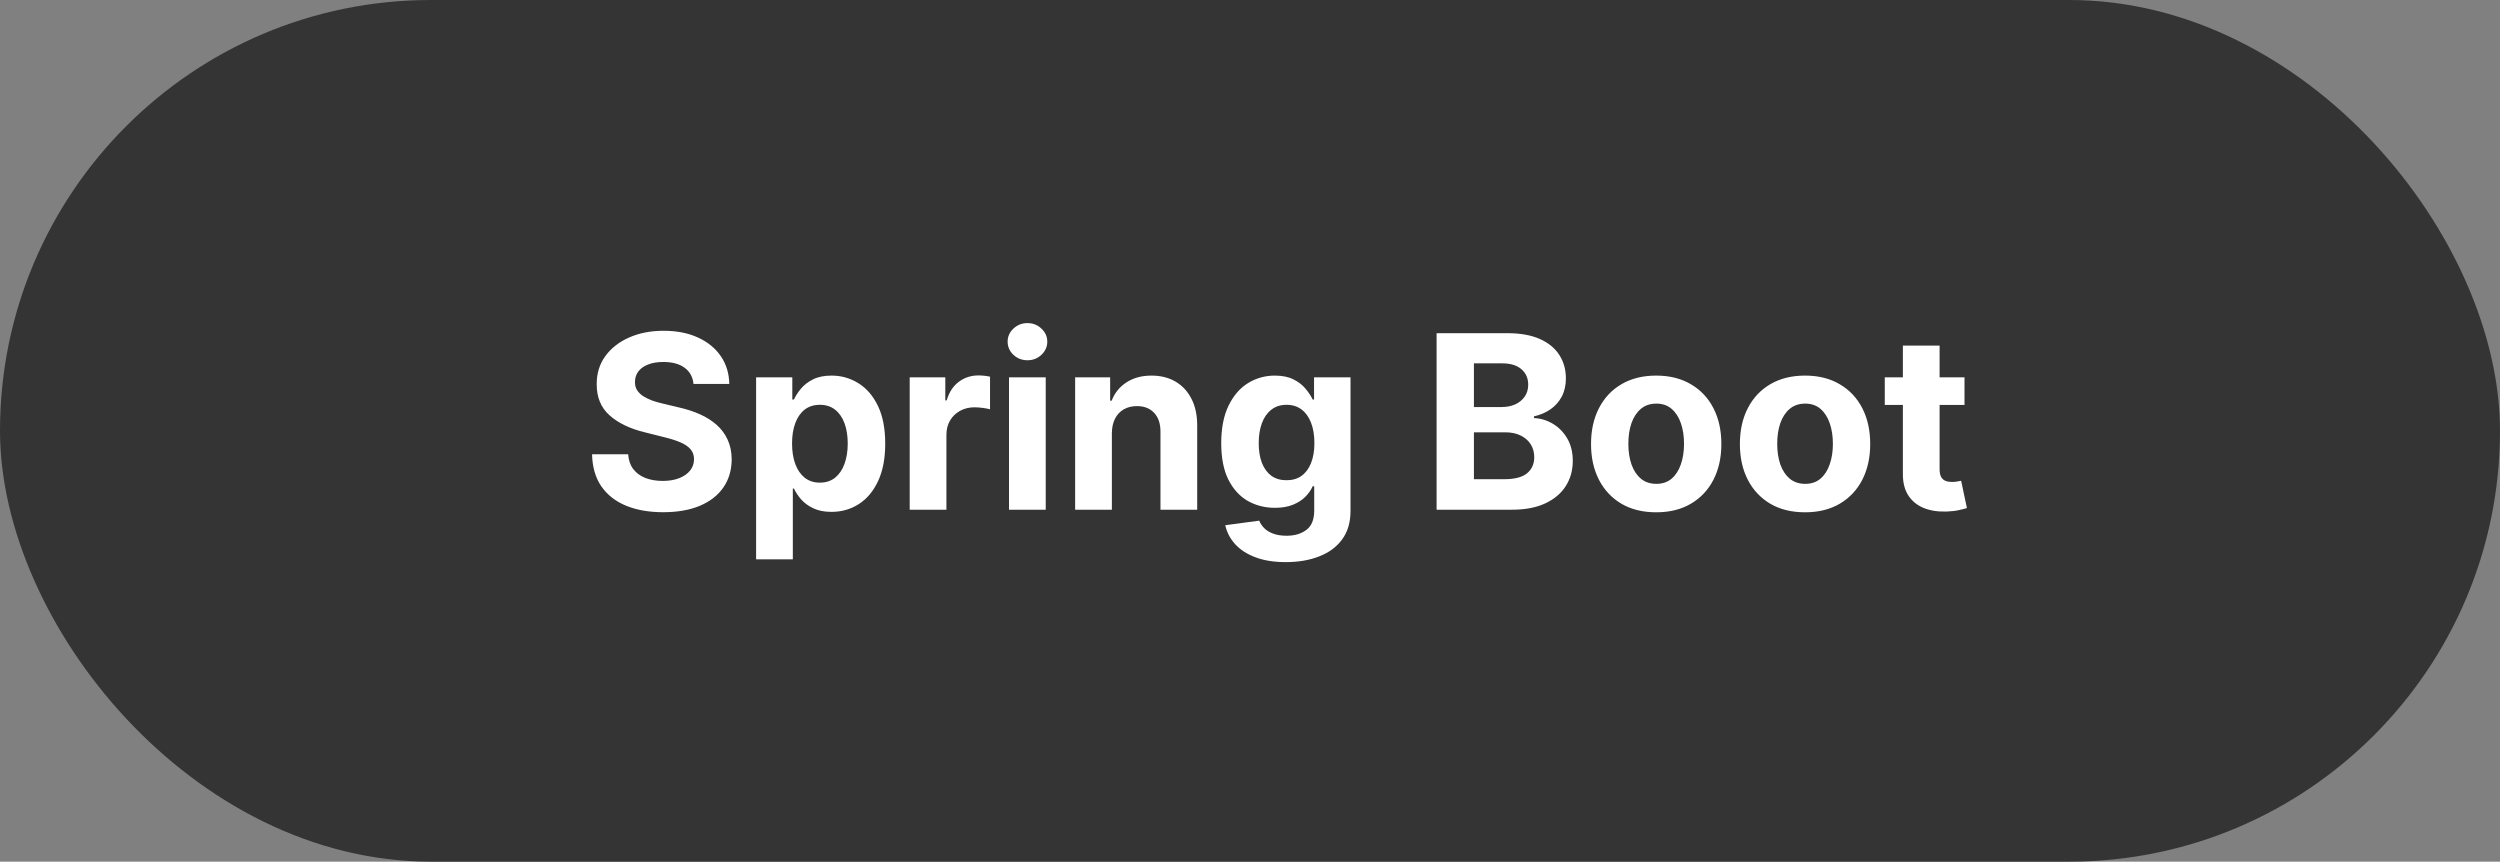 <svg width="206" height="71" viewBox="0 0 206 71" fill="none" xmlns="http://www.w3.org/2000/svg">
<rect x="0" y="0" width="206" height="71" fill="#808080" stroke="none"/>
<rect width="206" height="71" rx="35.5" fill="#343434"/>
<path d="M57.145 31.638C57.088 31.065 56.844 30.62 56.413 30.303C55.983 29.985 55.398 29.827 54.659 29.827C54.157 29.827 53.734 29.898 53.388 30.04C53.042 30.177 52.777 30.369 52.593 30.615C52.413 30.861 52.323 31.141 52.323 31.453C52.313 31.713 52.368 31.941 52.486 32.135C52.609 32.329 52.777 32.497 52.99 32.639C53.203 32.776 53.45 32.897 53.729 33.001C54.008 33.101 54.306 33.186 54.624 33.257L55.931 33.57C56.565 33.712 57.147 33.901 57.678 34.138C58.208 34.374 58.667 34.666 59.056 35.011C59.444 35.357 59.745 35.764 59.958 36.233C60.175 36.702 60.287 37.239 60.291 37.845C60.287 38.735 60.059 39.507 59.61 40.16C59.164 40.809 58.52 41.313 57.678 41.673C56.84 42.028 55.829 42.206 54.645 42.206C53.471 42.206 52.448 42.026 51.577 41.666C50.71 41.306 50.033 40.774 49.546 40.068C49.063 39.358 48.809 38.48 48.786 37.433H51.761C51.795 37.921 51.934 38.328 52.181 38.655C52.431 38.977 52.765 39.221 53.182 39.386C53.603 39.547 54.079 39.628 54.61 39.628C55.13 39.628 55.583 39.552 55.966 39.401C56.354 39.249 56.655 39.038 56.868 38.769C57.081 38.499 57.188 38.188 57.188 37.838C57.188 37.511 57.091 37.237 56.897 37.014C56.707 36.792 56.428 36.602 56.058 36.446C55.694 36.29 55.246 36.148 54.716 36.02L53.132 35.622C51.906 35.324 50.938 34.858 50.227 34.223C49.517 33.589 49.164 32.734 49.169 31.659C49.164 30.778 49.399 30.009 49.872 29.351C50.351 28.693 51.006 28.179 51.84 27.81C52.673 27.44 53.62 27.256 54.681 27.256C55.76 27.256 56.702 27.44 57.507 27.81C58.317 28.179 58.947 28.693 59.397 29.351C59.846 30.009 60.078 30.771 60.093 31.638H57.145ZM62.303 46.091V31.091H65.286V32.923H65.421C65.554 32.63 65.745 32.331 65.996 32.028C66.252 31.721 66.583 31.465 66.991 31.261C67.403 31.053 67.914 30.949 68.525 30.949C69.32 30.949 70.054 31.157 70.726 31.574C71.399 31.986 71.936 32.608 72.339 33.442C72.741 34.27 72.942 35.31 72.942 36.56C72.942 37.776 72.746 38.804 72.353 39.642C71.965 40.475 71.434 41.108 70.762 41.538C70.094 41.965 69.346 42.178 68.518 42.178C67.93 42.178 67.431 42.081 67.019 41.886C66.612 41.692 66.278 41.448 66.018 41.155C65.757 40.856 65.558 40.556 65.421 40.253H65.329V46.091H62.303ZM65.265 36.545C65.265 37.194 65.355 37.76 65.535 38.243C65.715 38.726 65.975 39.102 66.316 39.372C66.657 39.637 67.071 39.77 67.559 39.77C68.051 39.77 68.468 39.635 68.809 39.365C69.15 39.09 69.408 38.712 69.583 38.229C69.763 37.741 69.853 37.18 69.853 36.545C69.853 35.916 69.765 35.362 69.59 34.883C69.415 34.405 69.157 34.031 68.816 33.761C68.475 33.492 68.056 33.356 67.559 33.356C67.066 33.356 66.65 33.487 66.309 33.747C65.973 34.008 65.715 34.377 65.535 34.855C65.355 35.333 65.265 35.897 65.265 36.545ZM74.959 42V31.091H77.893V32.994H78.006C78.205 32.317 78.539 31.806 79.008 31.46C79.476 31.11 80.016 30.935 80.627 30.935C80.778 30.935 80.942 30.944 81.117 30.963C81.292 30.982 81.446 31.008 81.579 31.041V33.726C81.437 33.683 81.24 33.645 80.989 33.612C80.738 33.579 80.509 33.562 80.3 33.562C79.855 33.562 79.457 33.66 79.107 33.854C78.761 34.043 78.487 34.308 78.283 34.649C78.084 34.99 77.985 35.383 77.985 35.828V42H74.959ZM83.143 42V31.091H86.168V42H83.143ZM84.663 29.685C84.213 29.685 83.827 29.535 83.505 29.237C83.188 28.934 83.029 28.572 83.029 28.151C83.029 27.734 83.188 27.376 83.505 27.078C83.827 26.775 84.213 26.624 84.663 26.624C85.113 26.624 85.496 26.775 85.813 27.078C86.135 27.376 86.296 27.734 86.296 28.151C86.296 28.572 86.135 28.934 85.813 29.237C85.496 29.535 85.113 29.685 84.663 29.685ZM91.618 35.693V42H88.592V31.091H91.476V33.016H91.603C91.845 32.381 92.25 31.879 92.818 31.51C93.386 31.136 94.075 30.949 94.885 30.949C95.642 30.949 96.303 31.115 96.866 31.446C97.43 31.777 97.868 32.251 98.18 32.867C98.493 33.477 98.649 34.206 98.649 35.054V42H95.623V35.594C95.628 34.926 95.458 34.405 95.112 34.031C94.766 33.653 94.29 33.463 93.684 33.463C93.277 33.463 92.917 33.551 92.605 33.726C92.297 33.901 92.056 34.157 91.88 34.493C91.71 34.824 91.623 35.224 91.618 35.693ZM105.948 46.318C104.968 46.318 104.128 46.183 103.427 45.913C102.731 45.648 102.177 45.286 101.765 44.827C101.353 44.367 101.086 43.851 100.963 43.278L103.761 42.902C103.846 43.12 103.981 43.323 104.166 43.513C104.35 43.702 104.594 43.854 104.897 43.967C105.205 44.086 105.579 44.145 106.019 44.145C106.677 44.145 107.22 43.984 107.646 43.662C108.077 43.345 108.292 42.812 108.292 42.064V40.068H108.164C108.032 40.371 107.833 40.658 107.568 40.928C107.302 41.197 106.962 41.418 106.545 41.588C106.128 41.758 105.631 41.844 105.053 41.844C104.234 41.844 103.489 41.654 102.816 41.276C102.149 40.892 101.616 40.307 101.218 39.521C100.825 38.731 100.629 37.731 100.629 36.524C100.629 35.288 100.83 34.256 101.232 33.428C101.635 32.599 102.17 31.979 102.838 31.567C103.51 31.155 104.246 30.949 105.046 30.949C105.657 30.949 106.169 31.053 106.58 31.261C106.992 31.465 107.324 31.721 107.575 32.028C107.83 32.331 108.027 32.63 108.164 32.923H108.278V31.091H111.282V42.106C111.282 43.035 111.055 43.811 110.6 44.436C110.146 45.061 109.516 45.53 108.711 45.842C107.911 46.16 106.99 46.318 105.948 46.318ZM106.012 39.571C106.5 39.571 106.912 39.45 107.248 39.209C107.589 38.963 107.849 38.612 108.029 38.158C108.214 37.698 108.306 37.149 108.306 36.51C108.306 35.871 108.216 35.317 108.036 34.848C107.856 34.374 107.596 34.008 107.255 33.747C106.914 33.487 106.5 33.356 106.012 33.356C105.515 33.356 105.096 33.492 104.755 33.761C104.414 34.026 104.156 34.396 103.981 34.869C103.806 35.343 103.718 35.89 103.718 36.51C103.718 37.14 103.806 37.684 103.981 38.144C104.161 38.598 104.419 38.951 104.755 39.202C105.096 39.448 105.515 39.571 106.012 39.571ZM118.376 42V27.454H124.199C125.269 27.454 126.162 27.613 126.877 27.93C127.592 28.248 128.129 28.688 128.489 29.251C128.849 29.81 129.029 30.454 129.029 31.183C129.029 31.751 128.915 32.251 128.688 32.682C128.461 33.108 128.148 33.458 127.751 33.733C127.358 34.003 126.908 34.195 126.401 34.308V34.45C126.955 34.474 127.474 34.63 127.956 34.919C128.444 35.208 128.84 35.613 129.143 36.133C129.446 36.65 129.597 37.265 129.597 37.98C129.597 38.752 129.405 39.441 129.022 40.047C128.643 40.648 128.082 41.124 127.339 41.474C126.595 41.825 125.679 42 124.59 42H118.376ZM121.451 39.486H123.958C124.815 39.486 125.44 39.322 125.833 38.996C126.226 38.664 126.422 38.224 126.422 37.675C126.422 37.272 126.325 36.917 126.131 36.609C125.937 36.302 125.66 36.06 125.3 35.885C124.945 35.71 124.521 35.622 124.029 35.622H121.451V39.486ZM121.451 33.541H123.731C124.152 33.541 124.526 33.468 124.853 33.321C125.184 33.169 125.445 32.956 125.634 32.682C125.828 32.407 125.925 32.078 125.925 31.695C125.925 31.169 125.738 30.745 125.364 30.423C124.995 30.101 124.469 29.94 123.787 29.94H121.451V33.541ZM136.47 42.213C135.367 42.213 134.413 41.979 133.608 41.51C132.808 41.036 132.19 40.378 131.754 39.535C131.319 38.688 131.101 37.706 131.101 36.588C131.101 35.461 131.319 34.476 131.754 33.633C132.19 32.786 132.808 32.128 133.608 31.659C134.413 31.186 135.367 30.949 136.47 30.949C137.574 30.949 138.525 31.186 139.325 31.659C140.13 32.128 140.751 32.786 141.186 33.633C141.622 34.476 141.84 35.461 141.84 36.588C141.84 37.706 141.622 38.688 141.186 39.535C140.751 40.378 140.13 41.036 139.325 41.51C138.525 41.979 137.574 42.213 136.47 42.213ZM136.485 39.869C136.986 39.869 137.405 39.727 137.742 39.443C138.078 39.154 138.331 38.761 138.502 38.264C138.677 37.767 138.764 37.201 138.764 36.567C138.764 35.932 138.677 35.367 138.502 34.869C138.331 34.372 138.078 33.979 137.742 33.69C137.405 33.401 136.986 33.257 136.485 33.257C135.978 33.257 135.552 33.401 135.206 33.69C134.865 33.979 134.607 34.372 134.432 34.869C134.262 35.367 134.176 35.932 134.176 36.567C134.176 37.201 134.262 37.767 134.432 38.264C134.607 38.761 134.865 39.154 135.206 39.443C135.552 39.727 135.978 39.869 136.485 39.869ZM148.736 42.213C147.633 42.213 146.679 41.979 145.874 41.51C145.074 41.036 144.456 40.378 144.02 39.535C143.584 38.688 143.367 37.706 143.367 36.588C143.367 35.461 143.584 34.476 144.02 33.633C144.456 32.786 145.074 32.128 145.874 31.659C146.679 31.186 147.633 30.949 148.736 30.949C149.839 30.949 150.791 31.186 151.591 31.659C152.396 32.128 153.016 32.786 153.452 33.633C153.887 34.476 154.105 35.461 154.105 36.588C154.105 37.706 153.887 38.688 153.452 39.535C153.016 40.378 152.396 41.036 151.591 41.51C150.791 41.979 149.839 42.213 148.736 42.213ZM148.75 39.869C149.252 39.869 149.671 39.727 150.007 39.443C150.343 39.154 150.597 38.761 150.767 38.264C150.942 37.767 151.03 37.201 151.03 36.567C151.03 35.932 150.942 35.367 150.767 34.869C150.597 34.372 150.343 33.979 150.007 33.69C149.671 33.401 149.252 33.257 148.75 33.257C148.244 33.257 147.817 33.401 147.472 33.69C147.131 33.979 146.873 34.372 146.698 34.869C146.527 35.367 146.442 35.932 146.442 36.567C146.442 37.201 146.527 37.767 146.698 38.264C146.873 38.761 147.131 39.154 147.472 39.443C147.817 39.727 148.244 39.869 148.75 39.869ZM161.875 31.091V33.364H155.306V31.091H161.875ZM156.797 28.477H159.823V38.648C159.823 38.927 159.865 39.145 159.95 39.301C160.036 39.453 160.154 39.559 160.306 39.621C160.462 39.682 160.642 39.713 160.845 39.713C160.987 39.713 161.129 39.701 161.271 39.678C161.414 39.649 161.522 39.628 161.598 39.614L162.074 41.865C161.923 41.912 161.709 41.967 161.435 42.028C161.16 42.095 160.826 42.135 160.433 42.149C159.704 42.178 159.065 42.081 158.516 41.858C157.971 41.635 157.548 41.29 157.244 40.821C156.941 40.352 156.792 39.76 156.797 39.045V28.477Z" fill="white"/>
</svg>
